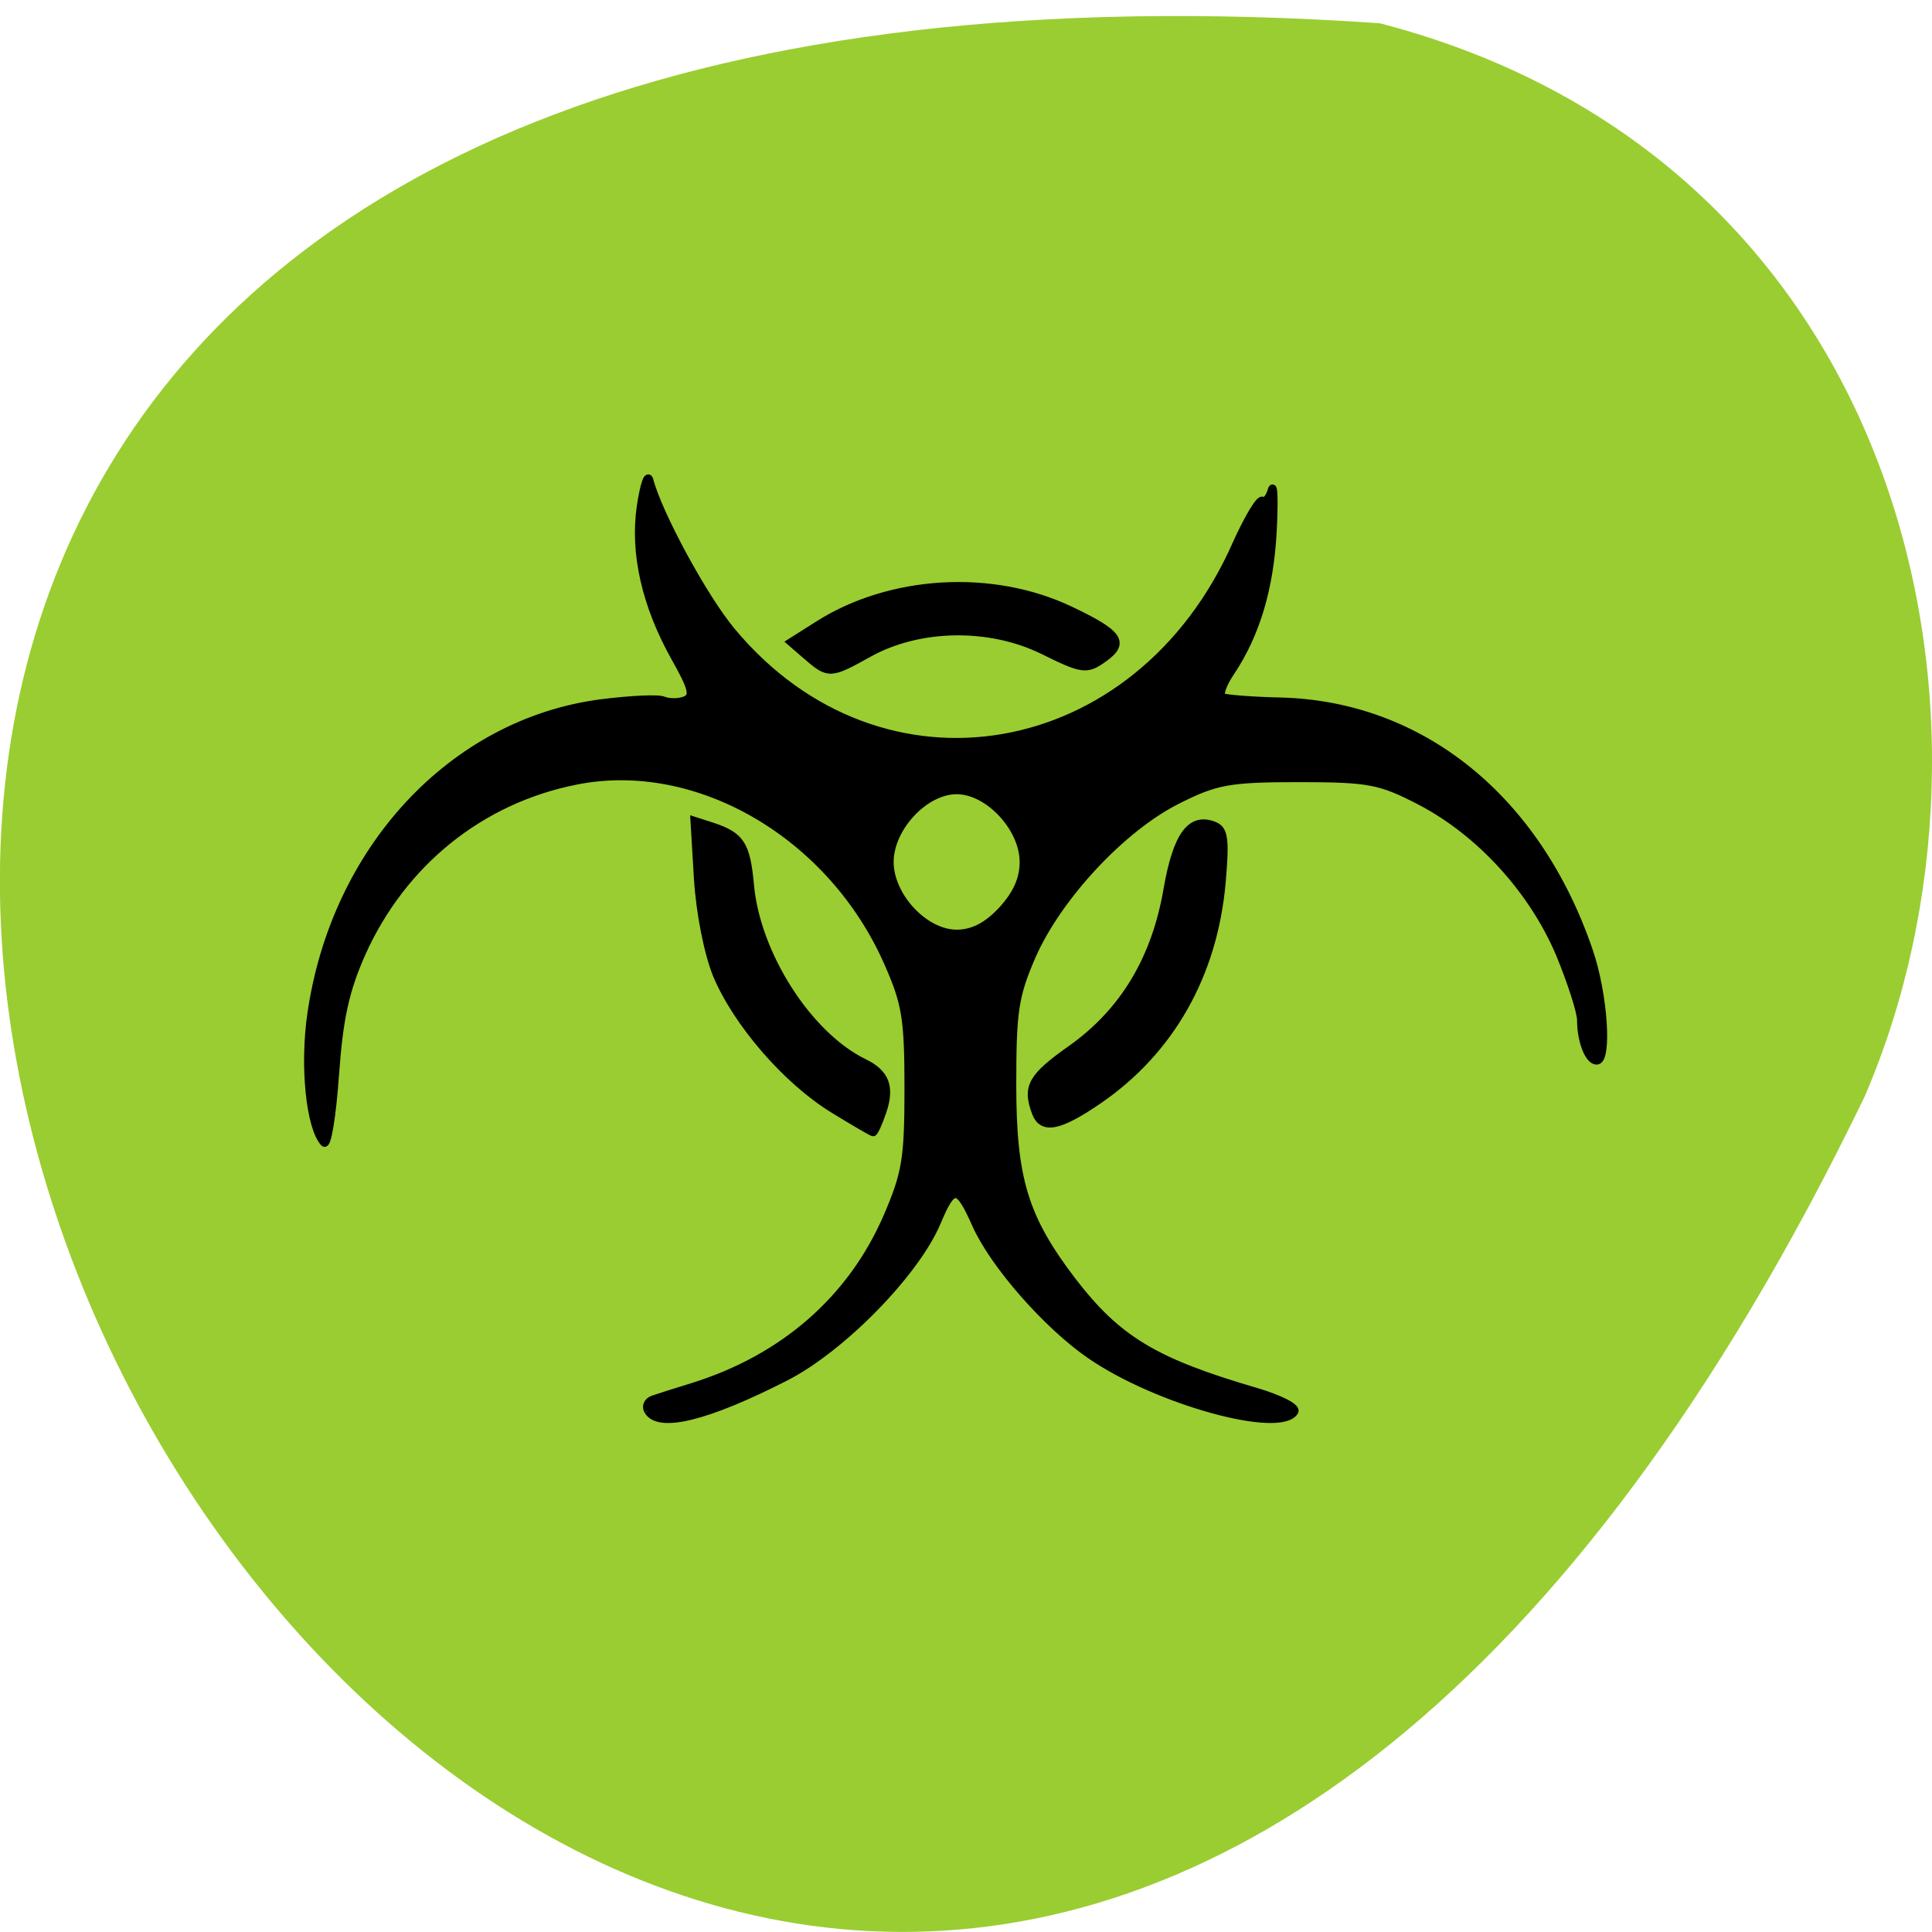 <svg xmlns="http://www.w3.org/2000/svg" viewBox="0 0 24 24"><path d="m 17.14 0.289 c -34.516 -2.383 -8.645 43.656 6.02 13.34 c 2.02 -4.672 0.543 -11.637 -6.02 -13.34" fill="#9acd31"/><path d="m 55.28 66.06 c -0.333 -0.583 -0.042 -1.25 0.667 -1.5 c 0.708 -0.25 3.083 -1 5.25 -1.667 c 12.04 -3.75 21 -11.583 25.708 -22.458 c 2.458 -5.708 2.792 -7.625 2.792 -16.958 c 0 -9.208 -0.333 -11.25 -2.667 -16.542 c -7.417 -16.958 -25.17 -27.333 -41.25 -24.12 c -12.625 2.5 -22.958 10.833 -28.333 22.833 c -2.167 4.917 -2.958 8.542 -3.5 16.08 c -0.375 5.375 -1.042 9.375 -1.458 8.917 c -1.875 -2 -2.708 -10.167 -1.708 -17 c 3.125 -21.75 18.625 -38.458 38.17 -41.08 c 3.917 -0.5 7.708 -0.708 8.417 -0.375 c 0.75 0.292 2.042 0.292 2.833 -0.042 c 1.208 -0.5 0.958 -1.542 -1.375 -5.667 c -3.833 -6.875 -5.417 -13.75 -4.5 -19.958 c 0.417 -2.75 0.917 -4.333 1.167 -3.458 c 1.167 4.5 7.208 15.625 10.875 20 c 19.667 23.625 53.792 17.708 66.67 -11.542 c 1.542 -3.417 3.083 -6 3.458 -5.75 c 0.375 0.25 0.917 -0.375 1.208 -1.375 c 0.292 -1.042 0.375 1.458 0.167 5.5 c -0.417 7.5 -2.208 13.542 -5.583 18.583 c -1.042 1.542 -1.542 3 -1.125 3.25 c 0.417 0.208 3.875 0.5 7.708 0.583 c 18.583 0.458 33.917 12.833 40.792 33 c 1.958 5.708 2.542 14.5 1 14.5 c -1.042 0 -2.083 -2.583 -2.083 -5.375 c 0 -1.125 -1.292 -5.083 -2.833 -8.833 c -3.583 -8.375 -10.458 -15.917 -18.292 -20.04 c -5.375 -2.792 -6.792 -3.083 -16.208 -3.083 c -9.125 0 -10.917 0.333 -15.958 2.875 c -7.292 3.625 -15.75 12.708 -19.21 20.5 c -2.333 5.375 -2.625 7.333 -2.625 17.13 c 0 12.458 1.583 17.625 7.917 25.917 c 5.958 7.75 10.833 10.708 24.25 14.625 c 3.125 0.917 5.417 2.083 5.125 2.625 c -1.833 3.125 -18.17 -1.375 -27 -7.458 c -5.708 -3.917 -12.792 -12 -15.12 -17.25 c -2.333 -5.25 -3.042 -5.292 -5.125 -0.333 c -2.792 6.667 -12.542 16.667 -20.04 20.5 c -10.375 5.292 -16.75 6.875 -18.17 4.458 m 46.75 -66.12 c 1.958 -2.125 2.875 -4.125 2.875 -6.417 c 0 -4.5 -4.625 -9.458 -8.833 -9.458 c -4.25 0 -8.833 4.958 -8.833 9.458 c 0 4.542 4.583 9.458 8.833 9.458 c 2.125 0 4 -0.958 5.958 -3.042 m -22.21 26.292 c -6.208 -3.792 -12.792 -11.417 -15.458 -17.792 c -1.167 -2.875 -2.208 -8.125 -2.5 -12.667 l -0.458 -7.708 l 2.333 0.75 c 3.792 1.25 4.542 2.375 5.04 7.708 c 0.792 9.167 7.667 19.917 15 23.5 c 2.958 1.417 3.625 3.292 2.458 6.625 c -0.5 1.458 -1.042 2.625 -1.208 2.625 c -0.125 0 -2.5 -1.375 -5.208 -3.042 m 26.667 0.333 c -1.208 -3.333 -0.5 -4.625 4.75 -8.333 c 6.875 -4.875 11.08 -11.833 12.667 -21 c 1.25 -7.25 3.125 -9.792 6.25 -8.5 c 1.292 0.542 1.458 1.833 0.958 7.542 c -1.083 12.13 -6.75 22.17 -16.25 28.708 c -5.292 3.625 -7.5 4.04 -8.375 1.583 m -30.12 -60.17 l -2.208 -1.917 l 3.75 -2.375 c 9.5 -5.958 22.833 -6.75 33.13 -1.875 c 6.583 3.125 7.417 4.333 4.375 6.458 c -2.167 1.542 -2.75 1.458 -7.958 -1.125 c -7.083 -3.458 -16.333 -3.292 -22.958 0.375 c -5.083 2.833 -5.333 2.875 -8.125 0.458" transform="matrix(0.094 0 0 0.094 2.852 11.315)" stroke="#000" stroke-width="1.016"/></svg>